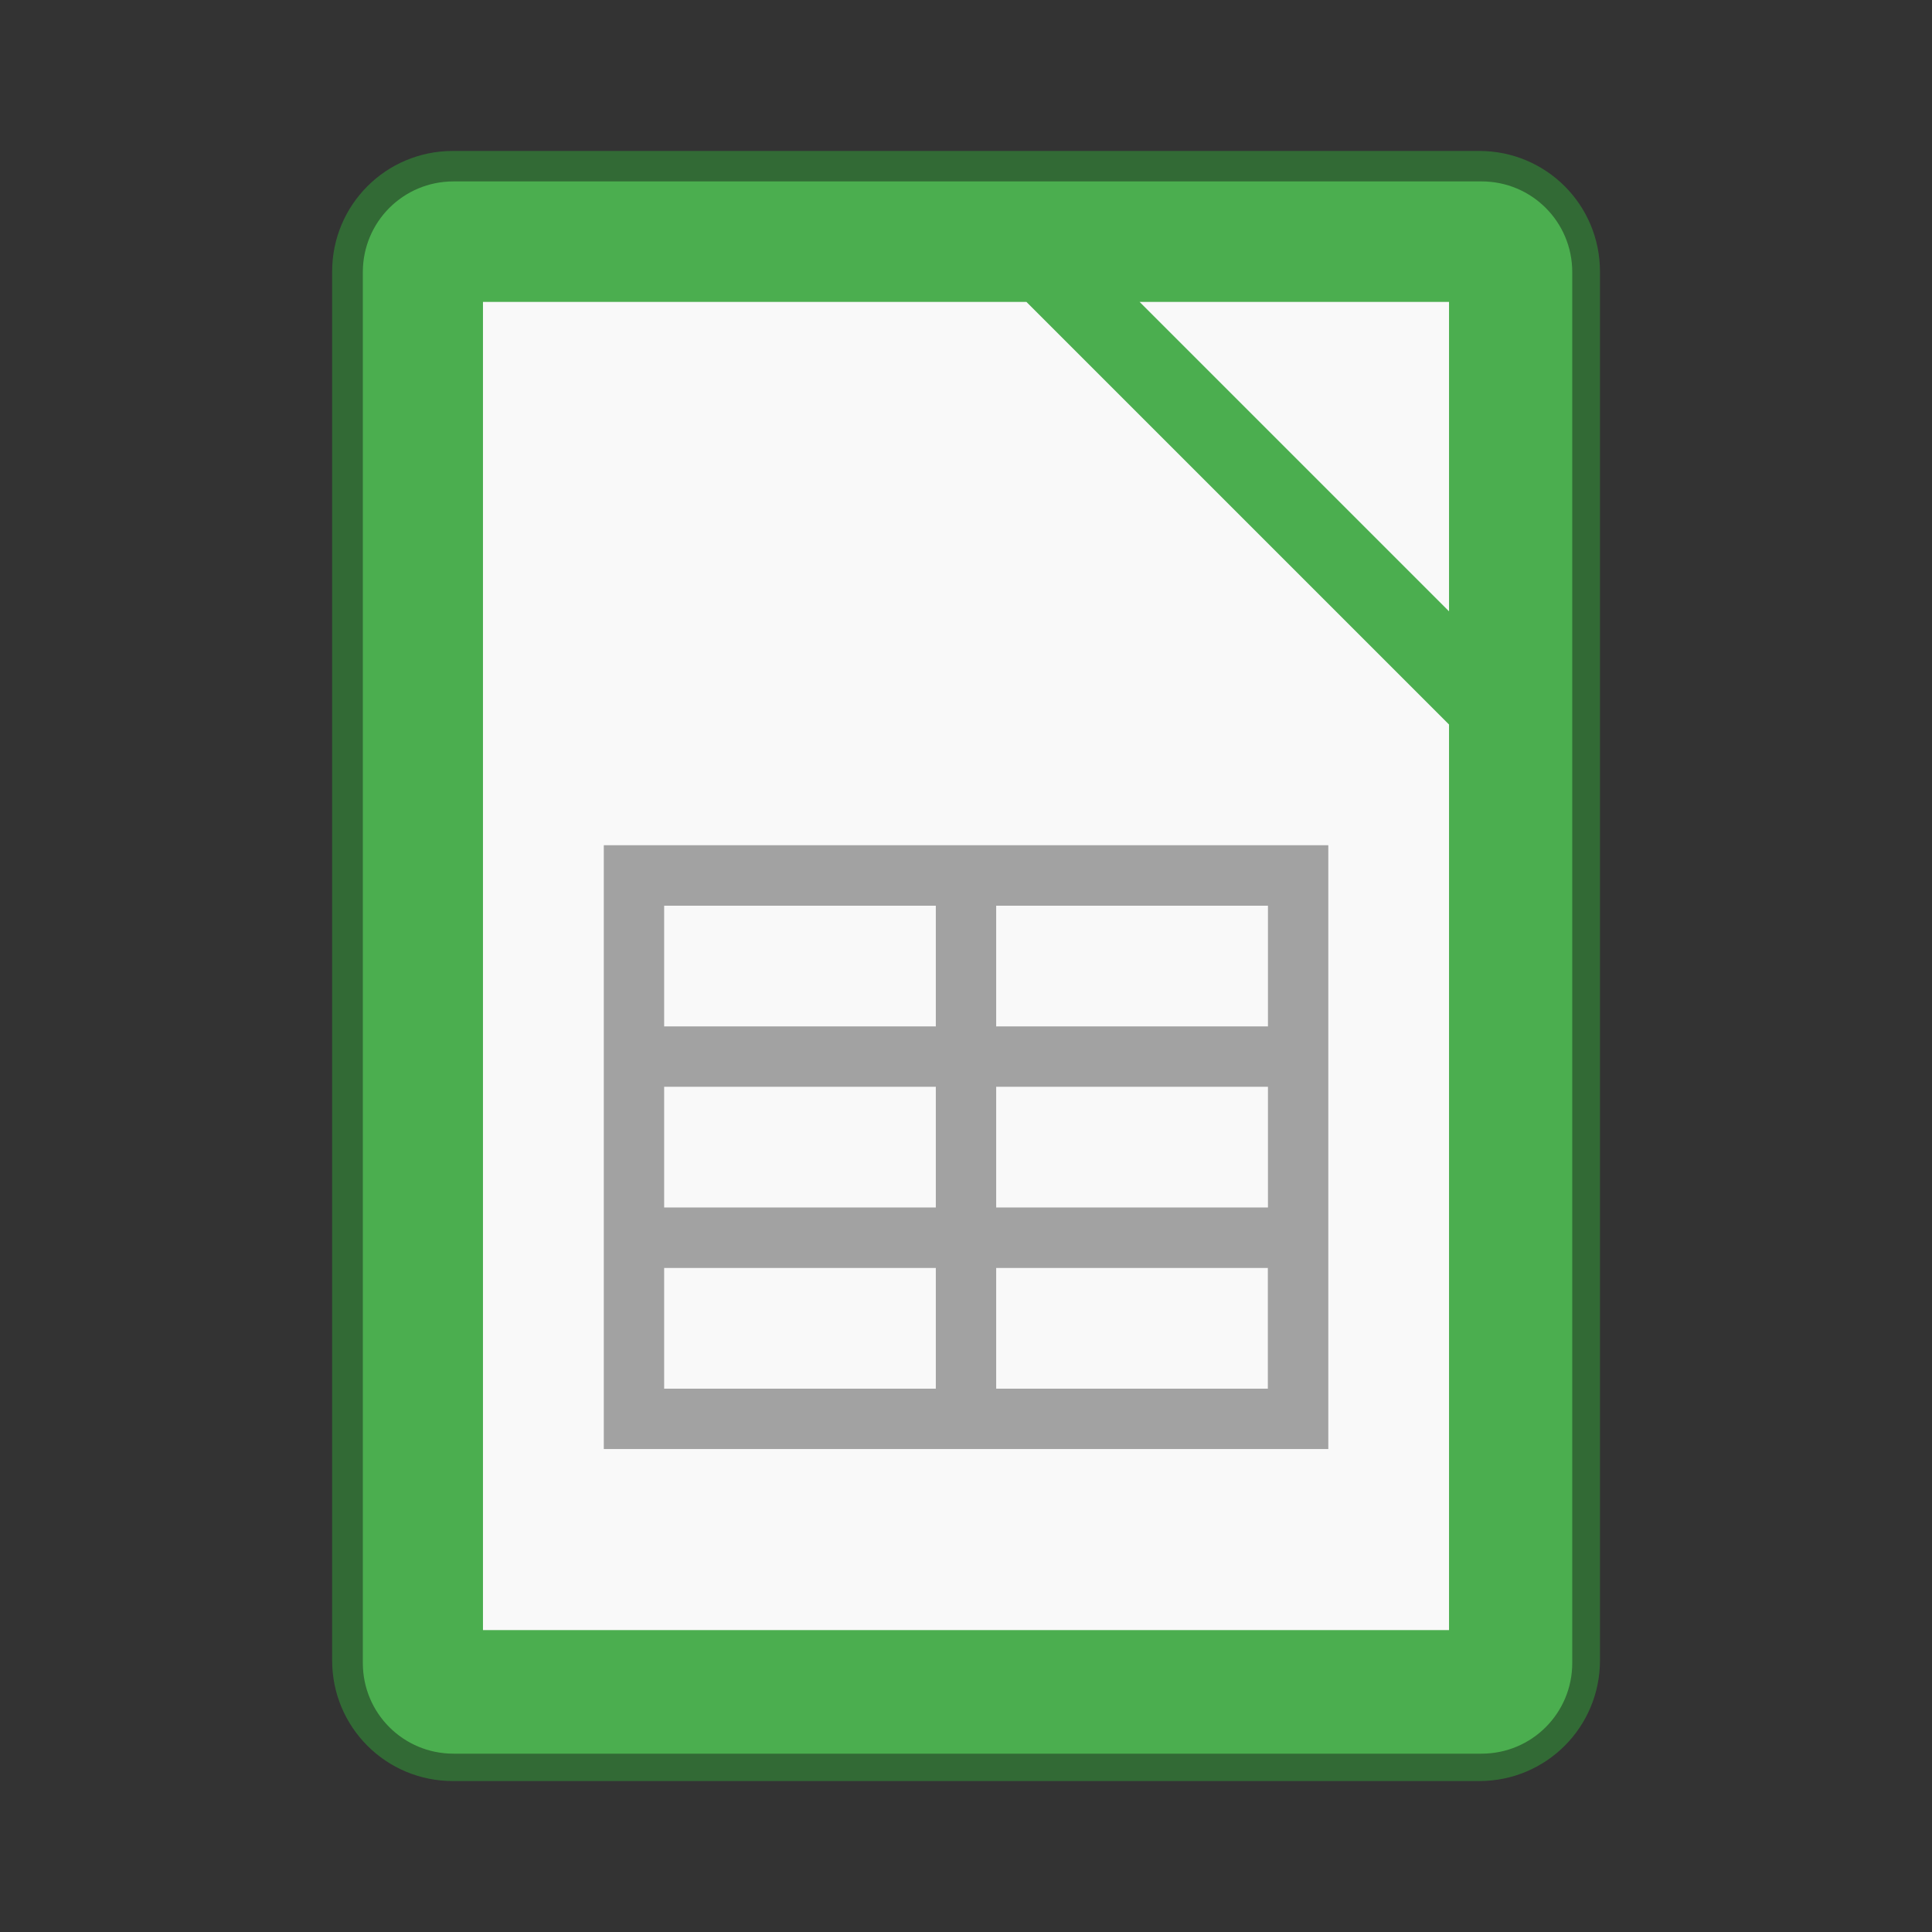 <?xml version="1.0" encoding="UTF-8" standalone="no"?>
<!-- Created with Inkscape (http://www.inkscape.org/) -->

<svg
   width="64"
   height="64"
   viewBox="0 0 16.933 16.933"
   version="1.1"
   id="svg5"
   inkscape:version="1.1.2 (0a00cf5339, 2022-02-04, custom)"
   sodipodi:docname="libreoffice-calc.svg"
   xmlns:inkscape="http://www.inkscape.org/namespaces/inkscape"
   xmlns:sodipodi="http://sodipodi.sourceforge.net/DTD/sodipodi-0.dtd"
   xmlns="http://www.w3.org/2000/svg"
   xmlns:svg="http://www.w3.org/2000/svg">
  <rect x="0" y="0" width="16.933" height="16.933" fill="#333333" stroke="none"/>
  <sodipodi:namedview
     id="namedview7"
     pagecolor="#ffffff"
     bordercolor="#666666"
     borderopacity="1.0"
     inkscape:pageshadow="2"
     inkscape:pageopacity="0.0"
     inkscape:pagecheckerboard="0"
     inkscape:document-units="px"
     showgrid="false"
     units="px"
     height="64px"
     showguides="false"
     inkscape:zoom="8.6965461"
     inkscape:cx="16.213333"
     inkscape:cy="43.063073"
     inkscape:window-width="1920"
     inkscape:window-height="1019"
     inkscape:window-x="0"
     inkscape:window-y="31"
     inkscape:window-maximized="1"
     inkscape:current-layer="svg5" />
  <defs
     id="defs2" />
  <path
     id="rect890"
     style="opacity:0.8;fill:#337836;fill-opacity:1;stroke-width:0.265;stroke-linejoin:round;stroke-opacity:0.502"
     d="m 3.969,1.323 c -0.586,0 -1.058,0.472 -1.058,1.058 v 12.171 c 0,0.586 0.472,1.058 1.058,1.058 h 8.996 c 0.586,0 1.058,-0.472 1.058,-1.058 V 2.381 c 0,-0.586 -0.472,-1.058 -1.058,-1.058 z"
     sodipodi:nodetypes="sssssssss" />
  <path
     id="rect1201"
     style="fill:#4bae4f;fill-opacity:1;stroke-width:1;stroke-linejoin:round;stroke-opacity:0.502"
     d="M 15 6 C 13.338 6 12 7.338 12 9 L 12 55 C 12 56.662 13.338 58 15 58 L 49 58 C 50.662 58 52 56.662 52 55 L 52 9 C 52 7.338 50.662 6 49 6 L 15 6 z "
     transform="scale(0.265)" />
  <path
     id="rect6453"
     style="fill:#f9f9f9;fill-opacity:1;stroke-width:0.516;stroke-linejoin:round"
     d="M 4.233,2.646 V 14.287 H 12.7 V 6.35 L 8.996,2.646 Z m 5.755,0 L 12.7,5.358 V 2.646 Z" />
  <path
     d="M 5.292,12.7 H 11.642 V 7.408 H 5.292 Z M 5.821,7.938 H 8.202 V 8.996 H 5.821 Z m 2.91,0 H 11.113 V 8.996 H 8.731 Z m -2.91,1.587 H 8.202 V 10.583 H 5.821 Z m 2.91,0 H 11.113 V 10.583 H 8.731 Z M 5.821,11.113 h 2.381 v 1.058 H 5.821 Z m 2.91,0 h 2.381 v 1.058 H 8.731 Z"
     style="opacity:0.5;stroke-width:0.265;fill:#4d4d4d"
     id="path898" />
</svg>
